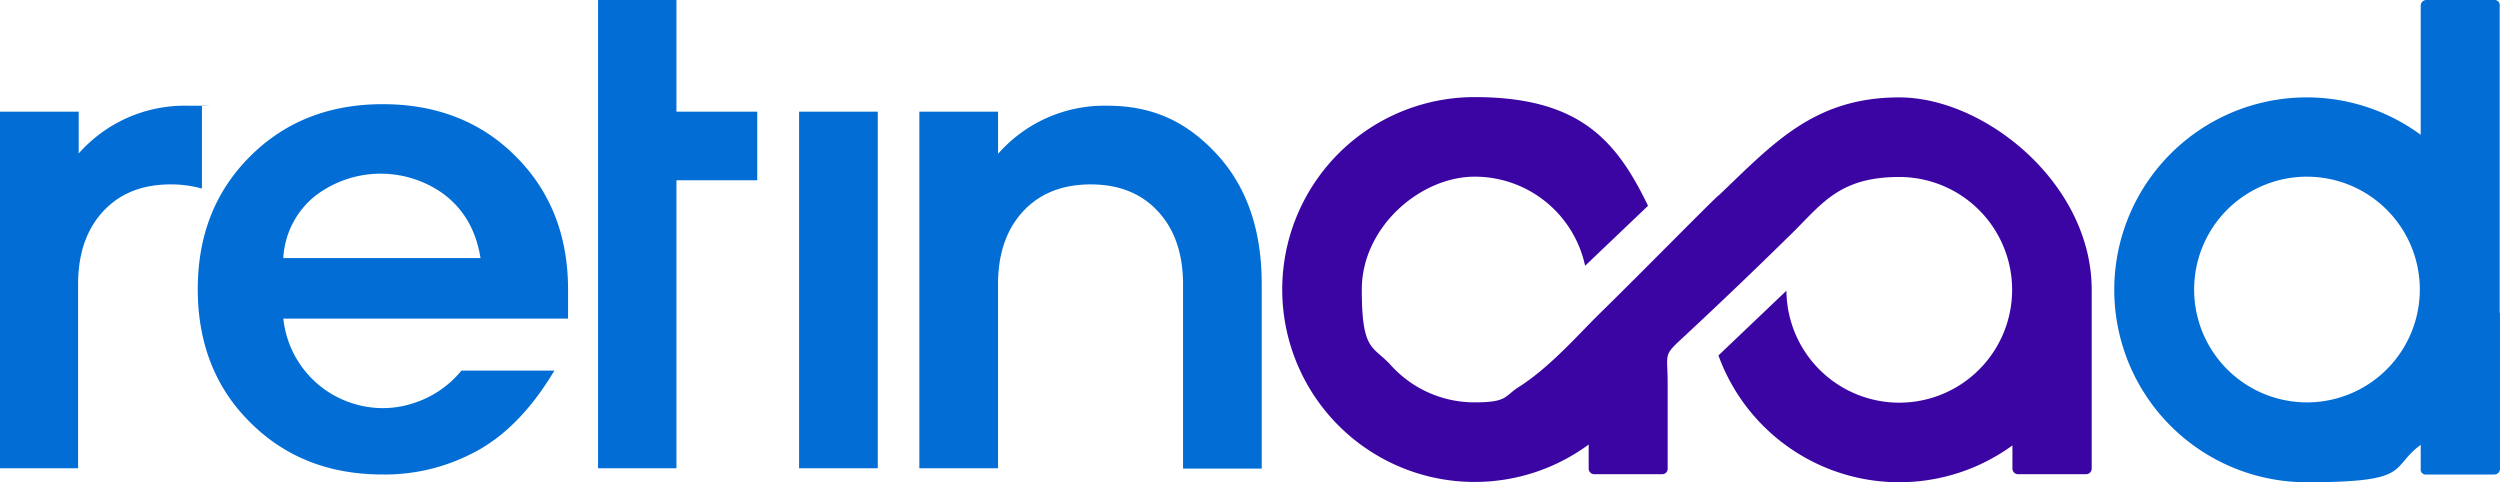 <svg xmlns="http://www.w3.org/2000/svg" width="683.89" height="131.92" viewBox="0 0 683.89 131.92">
  <g id="Group_5" data-name="Group 5" transform="translate(-931 -891.902)">
    <path id="Path_40" data-name="Path 40" d="M167.8,35.443V4.9h21.445V35.443h22.1V54.208h-22.1V133H167.8ZM25.645,46.978a38.72,38.72,0,0,1,29.893-13.16c11.941,0,2.6,0,3.9.162v22.5a31.833,31.833,0,0,0-8.529-1.137c-7.636,0-13.728,2.356-18.277,7.148Q25.686,69.8,25.564,82.233V133H4.2V35.443H25.726V46.978ZM135.633,75.409Q133.805,64.077,125.4,57.863a29.447,29.447,0,0,0-35.011.65A23.4,23.4,0,0,0,81.7,75.49h53.938ZM81.7,91.98a27.291,27.291,0,0,0,19.658,23.476,26.7,26.7,0,0,0,15.353-.081,27.916,27.916,0,0,0,13.728-9.1H155.86c-6.5,10.885-14.053,18.521-22.826,22.826a52.23,52.23,0,0,1-24.126,5.6c-14.784,0-26.806-4.793-36.311-14.3-9.5-9.423-14.3-21.608-14.3-36.392s4.793-26.806,14.3-36.311,21.608-14.3,36.311-14.3,26.969,4.793,36.392,14.3q14.256,14.256,14.3,36.311v8.042H81.776Zm195.525-45a38.72,38.72,0,0,1,29.893-13.16c11.941,0,21.039,4.062,29,12.266Q349.394,59.61,349.353,82.72v50.364H327.827V82.72q0-12.794-7.067-20.227c-4.549-4.793-10.641-7.148-18.2-7.148s-13.728,2.356-18.277,7.148q-6.945,7.311-7.067,19.739V133H255.693V35.443H277.22ZM222.794,35.443h21.526V133H222.794ZM688.008,90.437V6.443A1.387,1.387,0,0,0,686.546,4.9h-18.6A1.542,1.542,0,0,0,666.4,6.443V41.779a52.639,52.639,0,1,0-31.193,95.041c29.081,0,22.5-3.818,31.193-10.235v6.58a1.369,1.369,0,0,0,1.543,1.543h18.6a1.542,1.542,0,0,0,1.543-1.543V90.6Zm-52.719-37.2A30.868,30.868,0,1,1,604.421,84.1a30.854,30.854,0,0,1,30.868-30.868Z" transform="translate(926.8 887.002)" fill="#016dd5" fill-rule="evenodd"/>
    <path id="Path_41" data-name="Path 41" d="M555.329,64.569C570.195,50.435,581.4,37.681,604.8,37.681s52.638,23.557,52.638,52.638v48.9a1.542,1.542,0,0,1-1.543,1.543h-18.6a1.542,1.542,0,0,1-1.543-1.543v-6.336a52.609,52.609,0,0,1-80.419-24.613l18.6-17.709A30.869,30.869,0,1,0,604.8,59.451c-17.059,0-21.526,7.961-30.543,16.571q-13.769,13.525-27.862,26.644c-6.417,5.93-4.955,4.468-4.955,13.322v23.232a1.476,1.476,0,0,1-1.462,1.543h-18.6a1.542,1.542,0,0,1-1.543-1.543v-6.58A52.639,52.639,0,1,1,488.638,37.6c29.081,0,38.91,12.185,47.439,29.731L518.856,83.74a30.852,30.852,0,0,0-30.218-24.37c-14.865,0-30.868,13.809-30.868,30.868s3.006,15.272,7.961,20.714a30.8,30.8,0,0,0,22.907,10.154c9.1,0,8.123-1.706,12.1-4.224,8.367-5.28,16.246-14.3,21.77-19.739,12.916-12.672,27.05-27.131,32.818-32.655" transform="translate(845.758 880.865)" fill="#3a05a2" fill-rule="evenodd"/>
  </g>
</svg>
